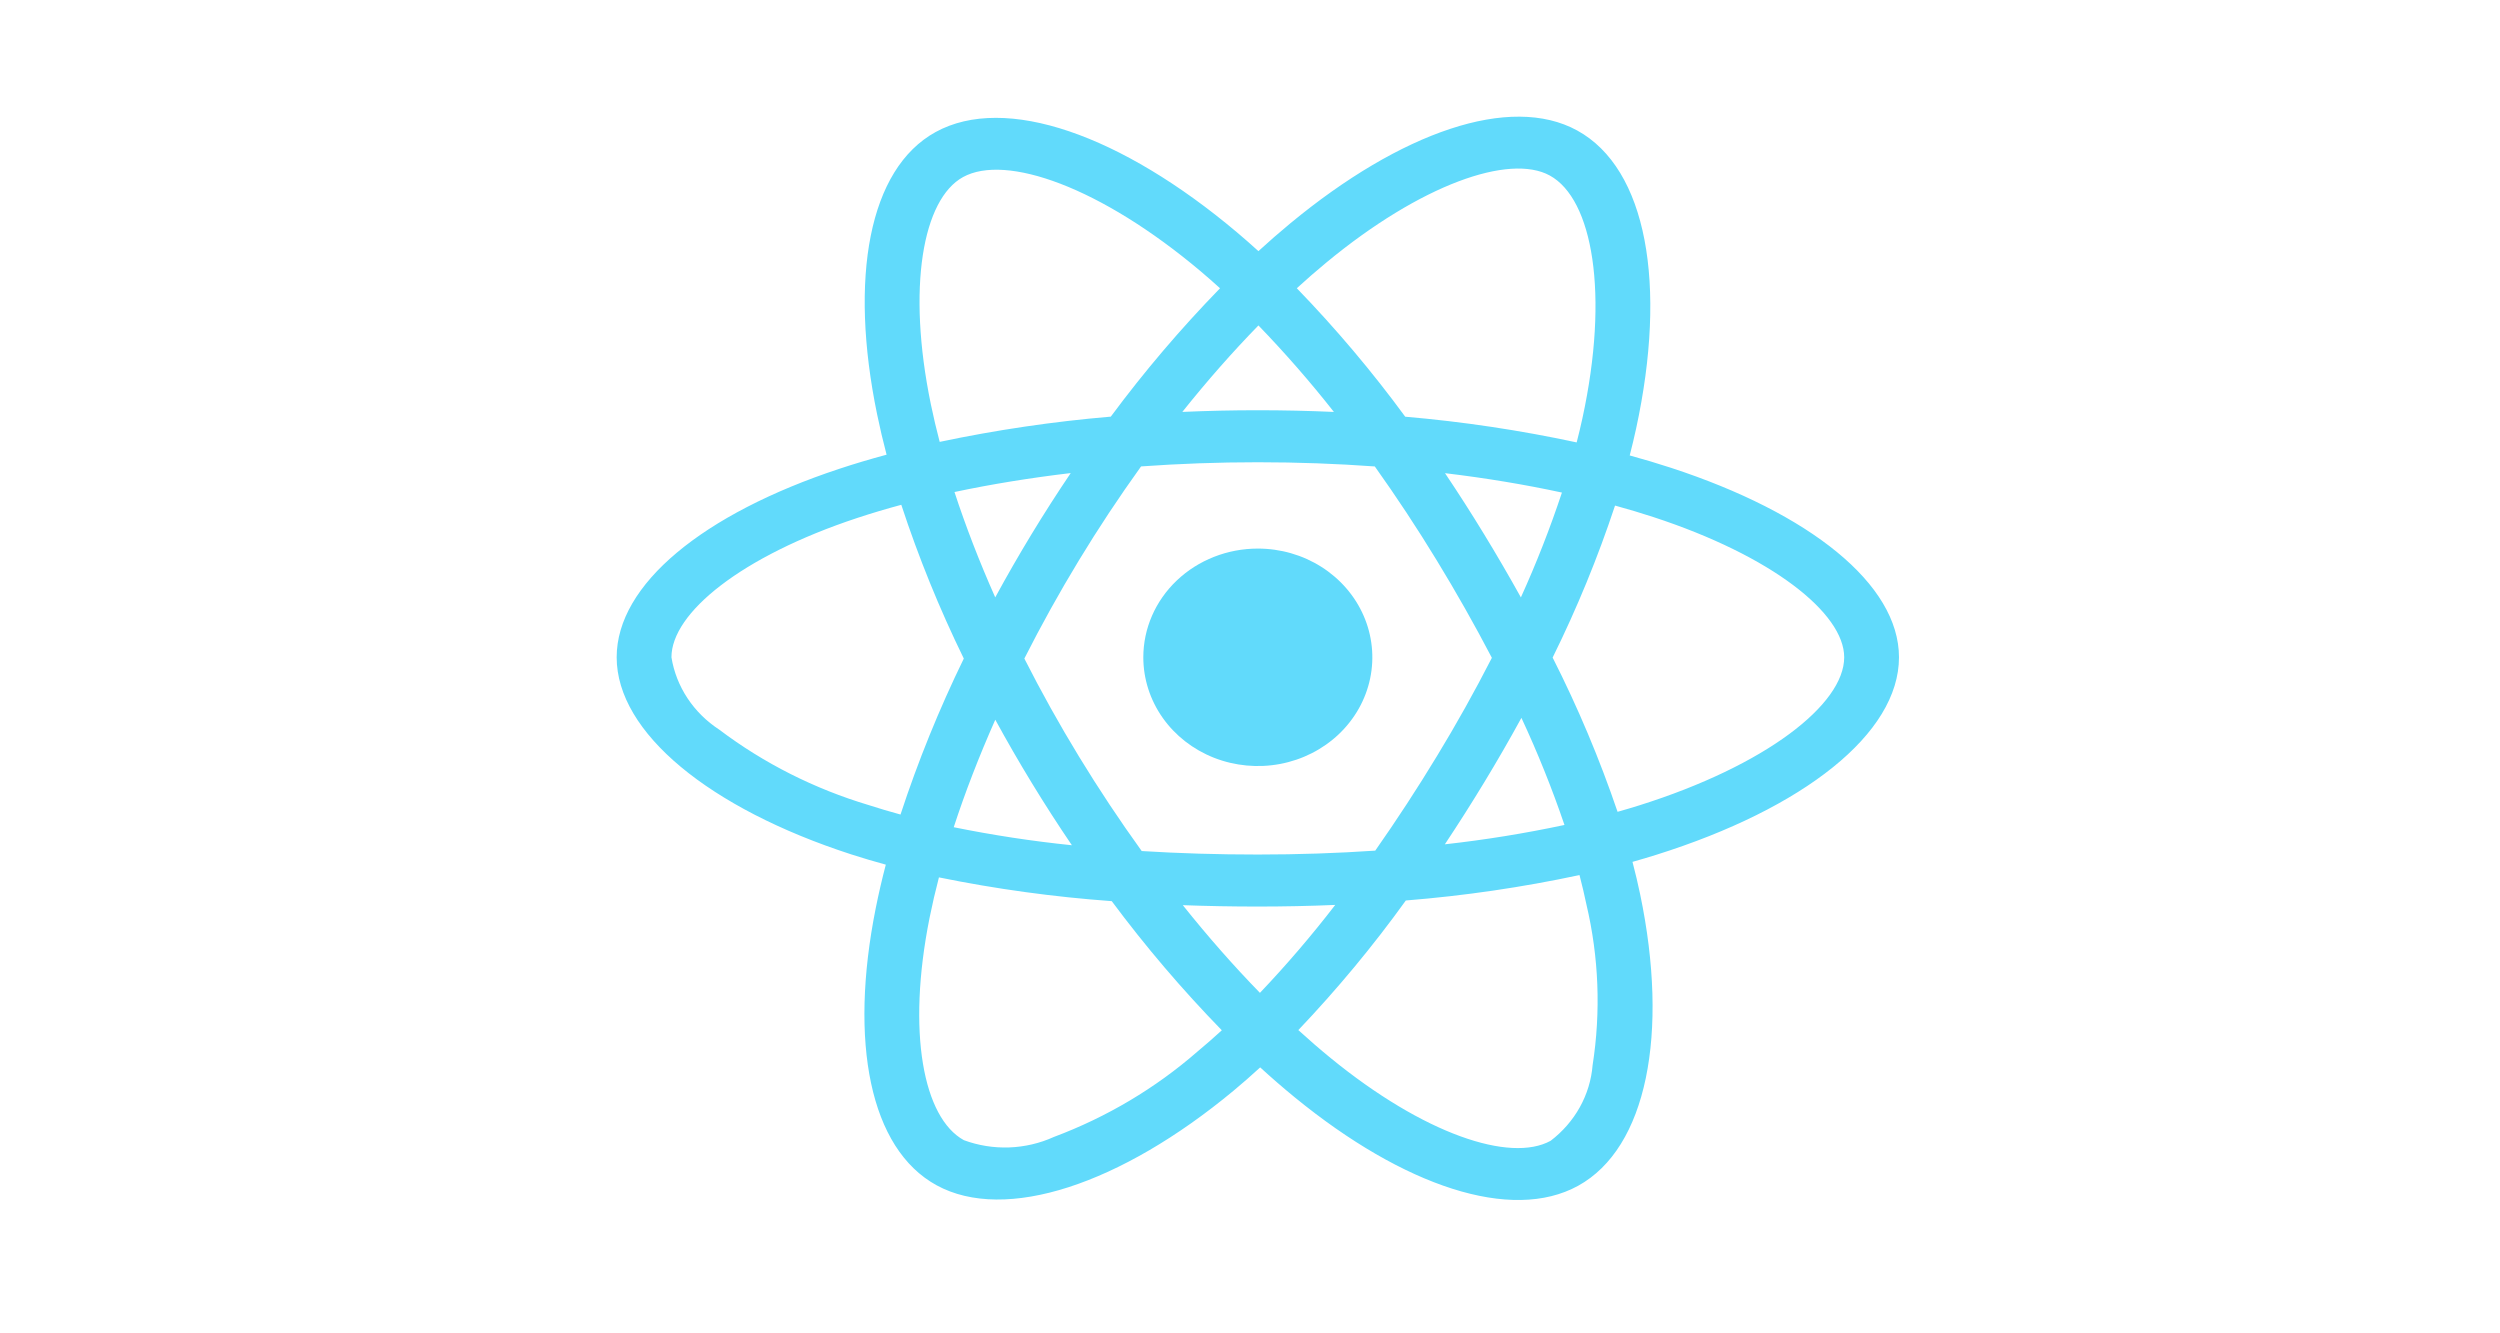 <svg width="150" height="80" viewBox="0 0 150 80" fill="none" xmlns="http://www.w3.org/2000/svg">
<g clip-path="url(#clip0_602_4188)">
<path d="M100.259 28.068C99.441 27.801 98.615 27.554 97.783 27.327C97.921 26.794 98.048 26.26 98.165 25.723C100.04 17.081 98.814 10.119 94.628 7.827C90.615 5.629 84.05 7.921 77.421 13.399C76.767 13.94 76.129 14.497 75.505 15.068C75.088 14.688 74.663 14.316 74.23 13.95C67.282 8.092 60.318 5.624 56.136 7.923C52.127 10.127 50.939 16.672 52.627 24.862C52.795 25.673 52.984 26.479 53.195 27.281C52.21 27.547 51.258 27.83 50.348 28.132C42.202 30.828 37 35.055 37 39.438C37 43.966 42.584 48.508 51.069 51.261C51.757 51.483 52.45 51.689 53.149 51.879C52.922 52.742 52.721 53.612 52.545 54.487C50.936 62.534 52.193 68.924 56.192 71.115C60.322 73.376 67.255 71.052 74.006 65.448C74.539 65.005 75.075 64.537 75.611 64.043C76.287 64.662 76.98 65.263 77.691 65.845C84.23 71.188 90.688 73.346 94.684 71.149C98.811 68.881 100.152 62.016 98.41 53.664C98.278 53.027 98.124 52.376 97.949 51.712C98.436 51.575 98.913 51.434 99.38 51.287C108.2 48.513 113.939 44.027 113.939 39.438C113.939 35.039 108.569 30.784 100.259 28.068ZM79.579 15.754C85.259 11.059 90.568 9.206 92.987 10.531C95.563 11.942 96.565 17.631 94.946 25.093C94.84 25.579 94.725 26.063 94.6 26.545C91.211 25.816 87.774 25.3 84.313 25.002C82.33 22.297 80.157 19.722 77.809 17.295C78.385 16.767 78.975 16.253 79.579 15.754ZM59.717 43.183C60.413 44.459 61.14 45.719 61.899 46.963C62.672 48.232 63.477 49.483 64.314 50.715C61.933 50.47 59.566 50.109 57.224 49.633C57.903 47.55 58.74 45.385 59.717 43.183ZM59.714 35.843C58.757 33.687 57.938 31.568 57.269 29.521C59.464 29.055 61.805 28.674 64.244 28.384C63.428 29.593 62.641 30.82 61.885 32.065C61.131 33.308 60.407 34.567 59.714 35.843ZM61.461 39.513C62.474 37.512 63.564 35.549 64.733 33.624V33.624C65.901 31.7 67.145 29.821 68.464 27.985C70.752 27.821 73.098 27.735 75.47 27.735C77.852 27.735 80.201 27.821 82.489 27.987C83.793 29.818 85.029 31.692 86.196 33.607C87.368 35.526 88.473 37.48 89.512 39.469C88.485 41.477 87.383 43.448 86.207 45.383H86.206C85.041 47.305 83.81 49.19 82.515 51.038C80.232 51.193 77.873 51.272 75.469 51.272C73.075 51.272 70.746 51.202 68.503 51.063C67.175 49.221 65.922 47.333 64.743 45.4C63.571 43.478 62.477 41.516 61.461 39.513H61.461ZM89.053 46.942C89.827 45.667 90.571 44.377 91.285 43.071C92.263 45.169 93.125 47.314 93.868 49.498C91.499 50.003 89.103 50.391 86.691 50.659C87.505 49.435 88.292 48.196 89.053 46.942H89.053ZM91.254 35.845C90.542 34.564 89.805 33.297 89.04 32.044C88.288 30.81 87.508 29.592 86.701 28.39C89.156 28.684 91.508 29.076 93.716 29.554C93.007 31.689 92.185 33.789 91.253 35.845H91.254ZM75.506 19.526C77.106 21.183 78.618 22.915 80.034 24.716C77.004 24.581 73.973 24.58 70.94 24.715C72.435 22.843 73.966 21.104 75.506 19.526ZM57.783 10.624C60.357 9.209 66.049 11.226 72.048 16.284C72.431 16.607 72.816 16.946 73.202 17.296C70.841 19.723 68.651 22.296 66.648 24.998C63.195 25.292 59.765 25.798 56.381 26.513C56.185 25.767 56.009 25.017 55.852 24.262V24.262C54.406 17.245 55.366 11.952 57.783 10.624ZM54.031 48.872C53.394 48.699 52.76 48.511 52.132 48.308C48.874 47.334 45.832 45.8 43.158 43.781C42.392 43.282 41.742 42.639 41.248 41.892C40.755 41.145 40.427 40.31 40.287 39.438C40.287 36.778 44.464 33.385 51.43 31.079C52.304 30.791 53.187 30.527 54.078 30.288C55.112 33.438 56.365 36.521 57.828 39.514C56.347 42.551 55.078 45.677 54.031 48.872ZM71.843 63.098C69.327 65.292 66.408 67.028 63.23 68.218H63.23C62.392 68.599 61.481 68.812 60.553 68.846C59.625 68.879 58.7 68.731 57.834 68.411C55.407 67.082 54.398 61.951 55.774 55.069C55.938 54.256 56.125 53.447 56.336 52.643C59.755 53.34 63.219 53.817 66.705 54.069C68.725 56.786 70.931 59.374 73.309 61.817C72.831 62.255 72.343 62.682 71.843 63.098ZM75.597 59.571C74.039 57.975 72.486 56.209 70.968 54.31C72.441 54.365 73.941 54.393 75.469 54.393C77.038 54.393 78.586 54.361 80.114 54.295C78.704 56.126 77.197 57.887 75.597 59.571V59.571ZM95.556 63.913C95.485 64.792 95.225 65.648 94.792 66.428C94.358 67.209 93.761 67.896 93.037 68.448C90.612 69.781 85.427 68.049 79.835 63.479C79.194 62.956 78.549 62.397 77.9 61.805C80.232 59.353 82.387 56.756 84.35 54.029C87.856 53.748 91.337 53.238 94.77 52.504C94.927 53.105 95.065 53.694 95.186 54.271C95.932 57.436 96.057 60.705 95.556 63.913V63.913ZM98.346 48.325H98.346C97.926 48.457 97.494 48.585 97.054 48.709C95.978 45.544 94.676 42.451 93.158 39.454C94.619 36.496 95.87 33.45 96.902 30.334C97.689 30.55 98.453 30.778 99.189 31.019C106.309 33.346 110.652 36.787 110.652 39.438C110.652 42.263 105.962 45.929 98.346 48.325V48.325Z" fill="#61DAFB"/>
<path d="M75.469 32.915C76.828 32.914 78.157 33.297 79.286 34.014C80.416 34.731 81.297 35.75 81.817 36.942C82.337 38.134 82.473 39.446 82.208 40.711C81.943 41.977 81.288 43.139 80.328 44.051C79.367 44.964 78.143 45.585 76.81 45.837C75.477 46.089 74.096 45.959 72.84 45.466C71.585 44.972 70.512 44.136 69.757 43.063C69.002 41.99 68.599 40.729 68.599 39.438C68.599 37.708 69.323 36.049 70.611 34.825C71.9 33.602 73.647 32.915 75.469 32.915Z" fill="#61DAFB"/>
</g>
<defs>
<clipPath id="clip0_602_4188">
<rect width="76.939" height="65" fill="white" transform="translate(37 7)"/>
</clipPath>
</defs>
</svg>
